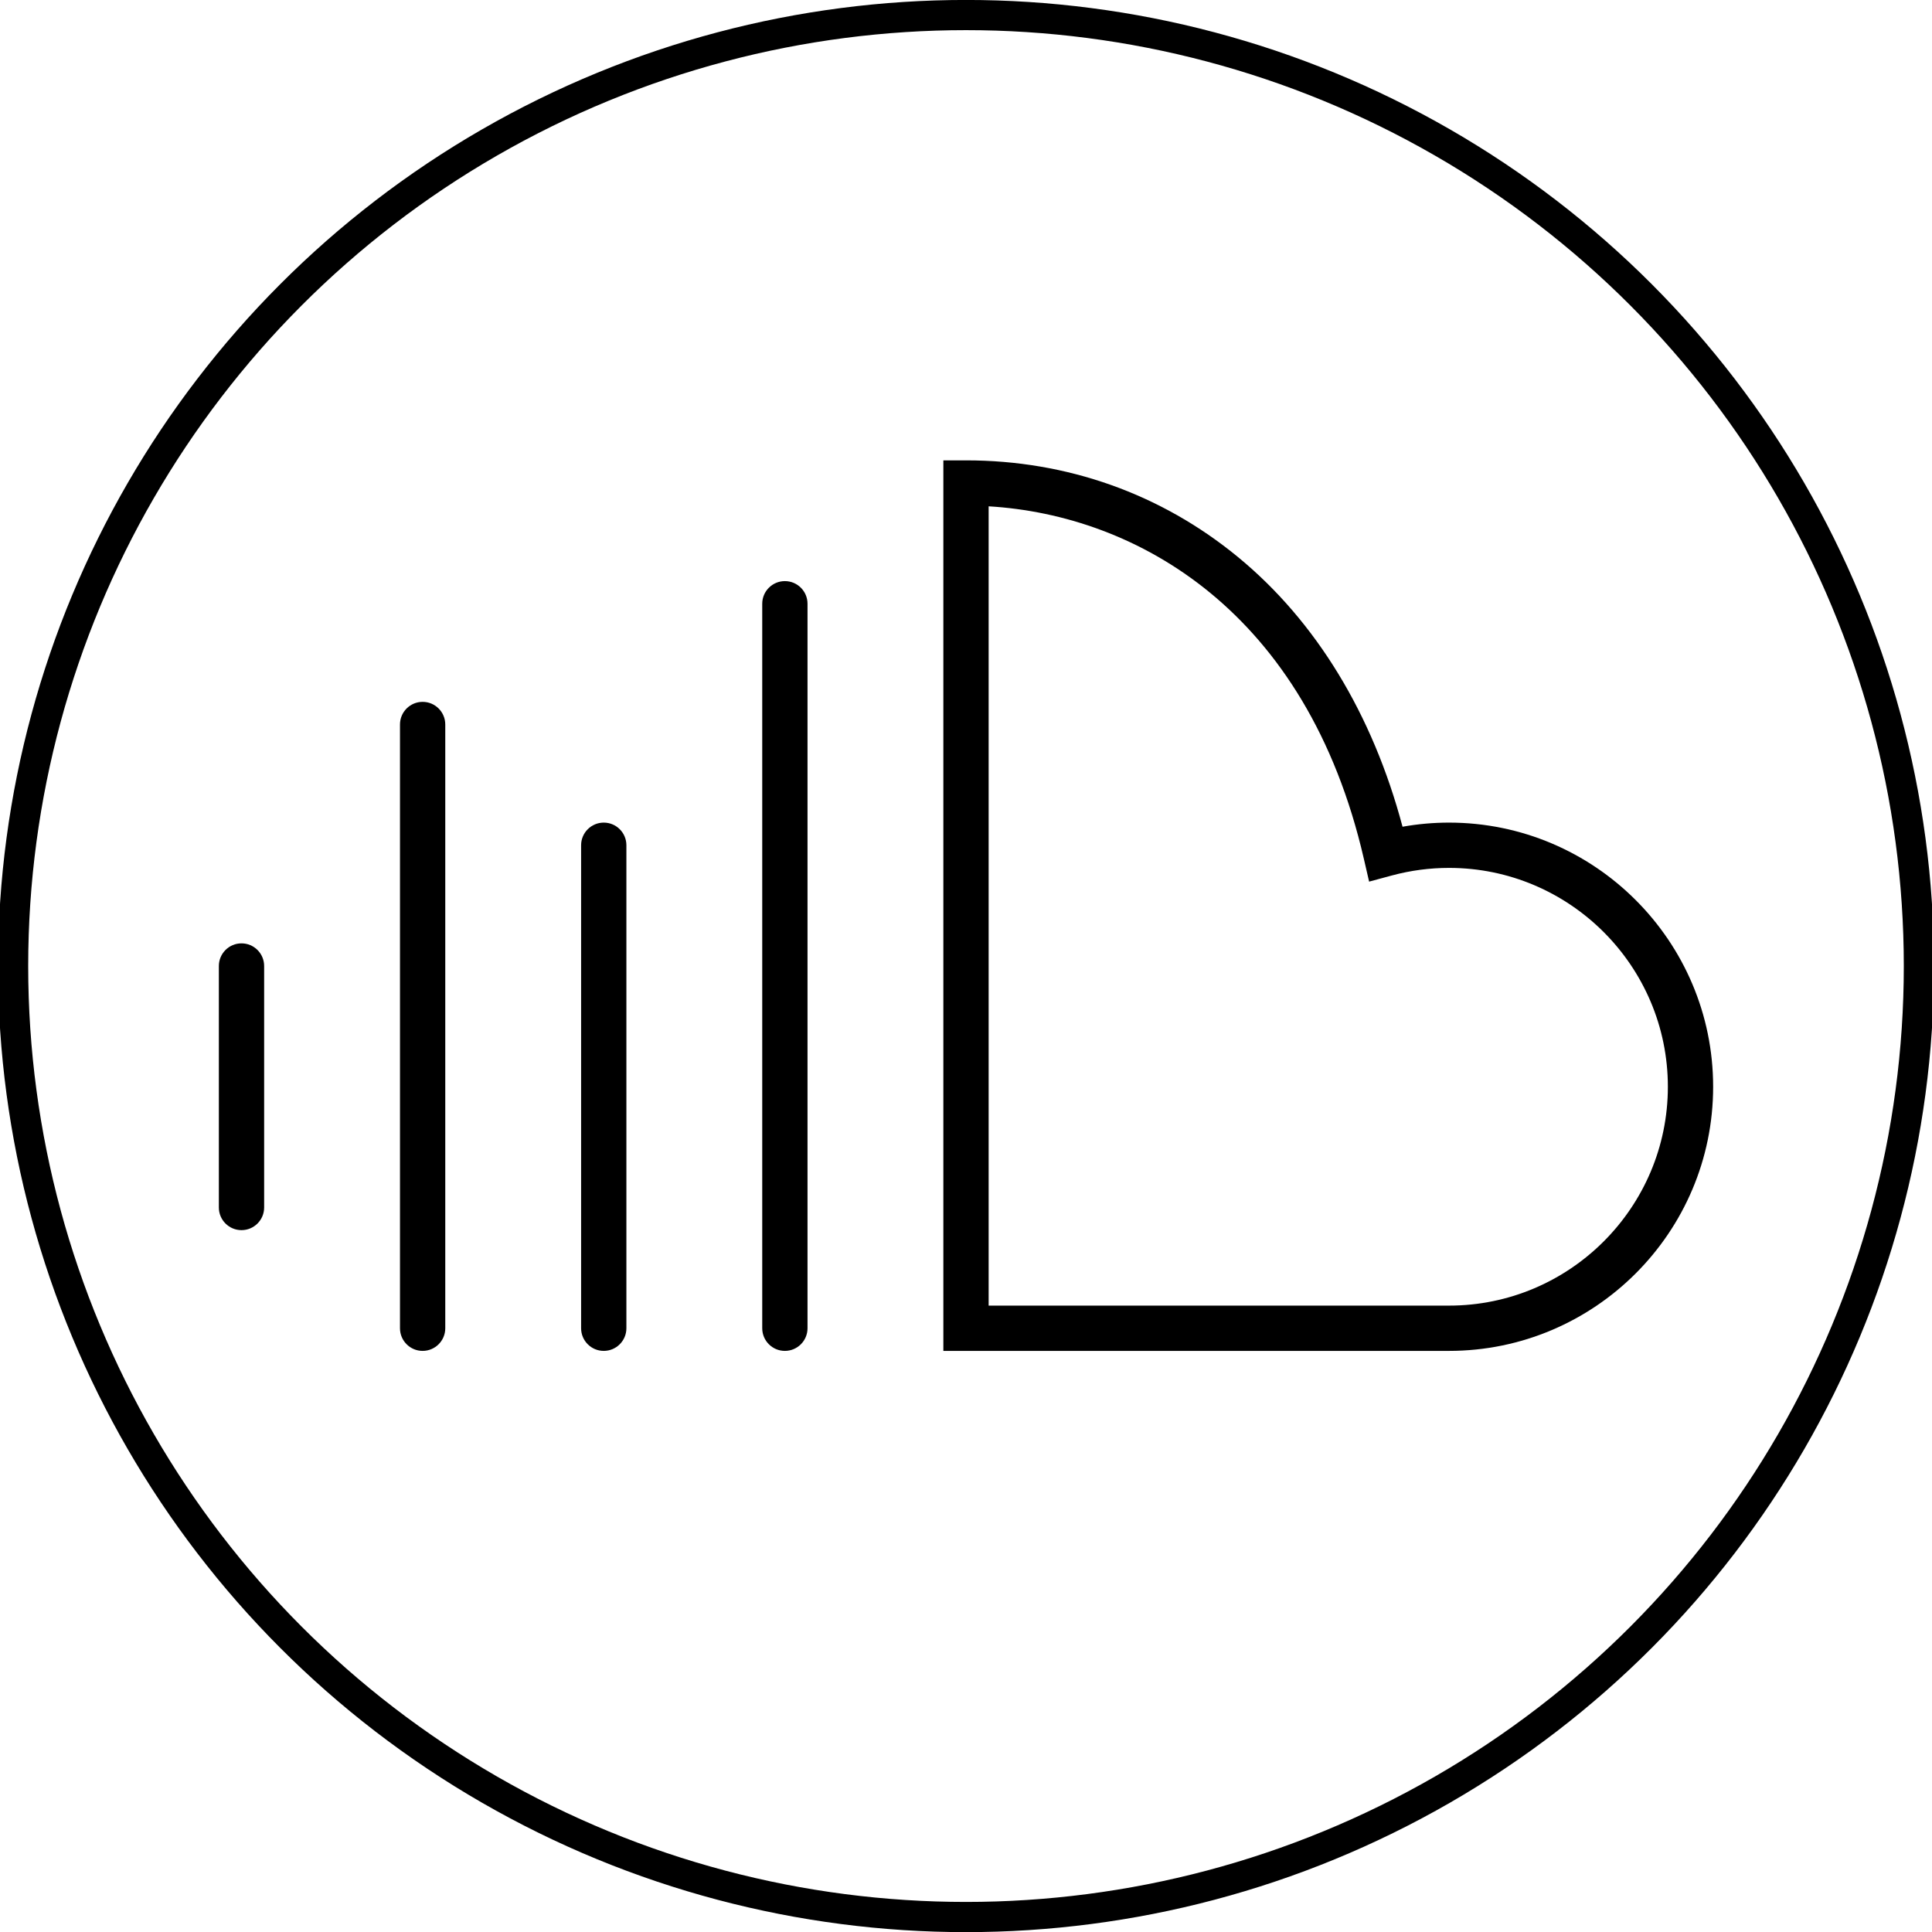 <svg width="512" height="512" xmlns="http://www.w3.org/2000/svg">

 <g>
  <title>background</title>
  <rect fill="none" id="canvas_background" height="402" width="582" y="-1" x="-1"/>
 </g>
 <g>
  <title>Layer 1</title>
  <ellipse stroke="#000000" ry="252.022" rx="252.528" id="svg_7" cy="256.011" cx="256" stroke-width="8" fill="none"/>
  <path id="svg_2" d="m64,250c-3.313,0 -6,2.687 -6,6l0,64c0,3.313 2.687,6 6,6s6,-2.687 6,-6l0,-64c0,-3.313 -2.687,-6 -6,-6z"/>
  <path id="svg_3" d="m112,186c-3.313,0 -6,2.687 -6,6l0,160c0,3.313 2.687,6 6,6s6,-2.687 6,-6l0,-160c0,-3.313 -2.687,-6 -6,-6z"/>
  <path id="svg_4" d="m160,218c-3.313,0 -6,2.687 -6,6l0,128c0,3.313 2.687,6 6,6s6,-2.687 6,-6l0,-128c0,-3.313 -2.687,-6 -6,-6z"/>
  <path id="svg_5" d="m208,154c-3.313,0 -6,2.687 -6,6l0,192c0,3.313 2.687,6 6,6s6,-2.687 6,-6l0,-192c0,-3.313 -2.687,-6 -6,-6z"/>
  <path id="svg_6" d="m384,218c-4.127,0 -8.248,0.366 -12.312,1.092c-7.942,-29.842 -22.937,-54.458 -43.583,-71.447c-20.389,-16.777 -45.322,-25.645 -72.105,-25.645l-6,0l0,236l134,0c38.598,0 70,-31.402 70,-70s-31.402,-70 -70,-70zm0,128l-122,0l0,-211.821c39.243,2.331 84.293,27.775 99.43,93.392l1.4,6.067l6.011,-1.623c4.95,-1.336 10.05,-2.014 15.16,-2.014c31.981,0 58,26.019 58,58s-26.02,57.999 -58.001,57.999z"/>
 </g>
</svg>
